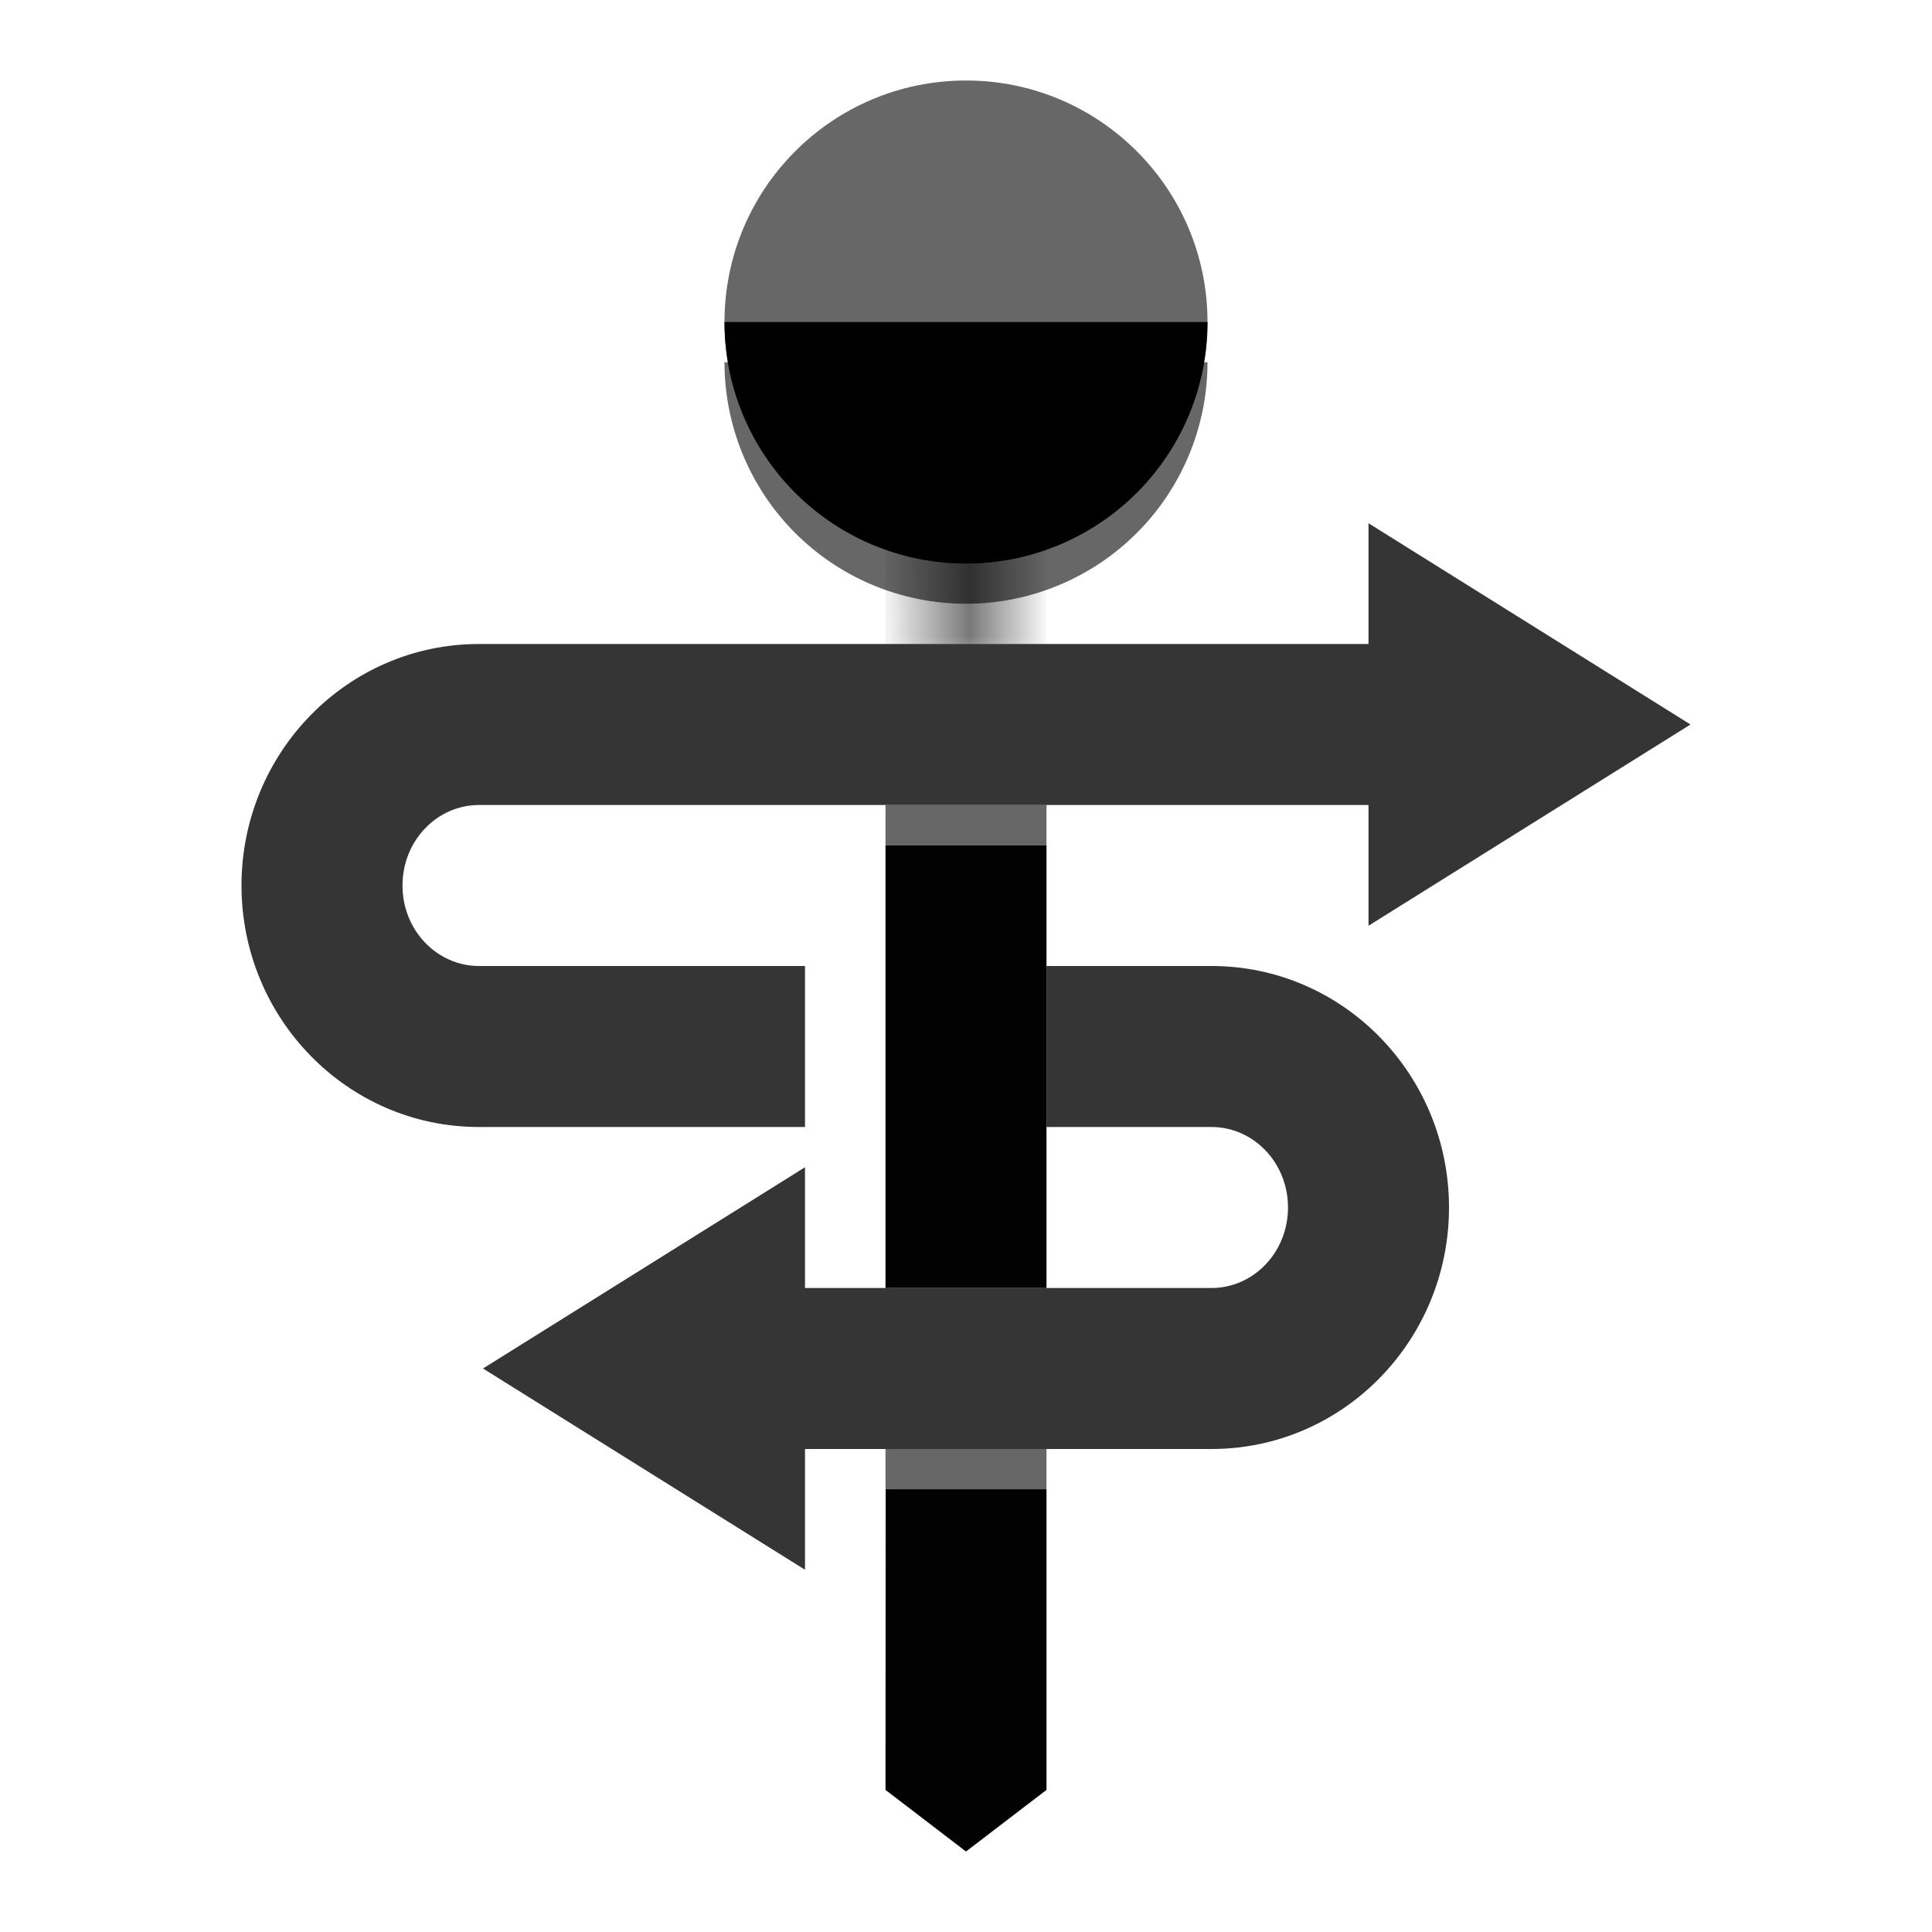 <svg xmlns="http://www.w3.org/2000/svg" width="500" height="500" viewBox="0 0 24 24" xmlns:xlink="http://www.w3.org/1999/xlink" fit="" preserveAspectRatio="xMidYMid meet" focusable="false"><defs><path d="M2 .83v.675H0V.83a2.995 2.995 0 0 0 2 0z" id="logos-24-alpha-healthcare-api-a"></path><path id="logos-24-alpha-healthcare-api-b" d="M.394 2.456h1.212V.458L.394.456z"></path><path d="M2 .83v.675H0V.83a2.995 2.995 0 0 0 2 0z" id="logos-24-alpha-healthcare-api-a"></path><path id="logos-24-alpha-healthcare-api-b" d="M.394 2.456h1.212V.458L.394.456z"></path></defs><g fill="none" fill-rule="evenodd"><g transform="translate(3 1)" fill="none"><path d="M7 15h5.05c.52 0 .95-.442.95-1s-.43-1-.95-1H10v-2h2.05c1.635 0 2.95 1.35 2.95 3s-1.315 3-2.95 3H7v1.5L3 16l4-2.5V15z" fill="#000000" fill-rule="nonzero" opacity=".8" fill-opacity="0.99"></path><path d="M14 9H2.95C2.43 9 2 9.442 2 10s.43 1 .95 1H7v2H2.95C1.315 13 0 11.65 0 10s1.315-3 2.95-3H14V5.5L18 8l-4 2.5V9z" fill="#000000" fill-rule="nonzero" opacity=".8" fill-opacity="0.99"></path><circle fill="#000000" fill-rule="nonzero" opacity=".6" transform="rotate(-90 9 3)" cx="9" cy="3" r="3" fill-opacity="0.99"></circle><path fill="#000000" fill-rule="nonzero" opacity=".6" d="M10 9.5H8V9h2z" fill-opacity="0.99"></path><path d="M9 6a3 3 0 0 1-3-3h6a3 3 0 0 1-3 3z" fill="#000000" fill-rule="nonzero" fill-opacity="0.99"></path><g transform="translate(8 5.5)" fill="none"><mask id="logos-24-alpha-healthcare-api-c" fill="#FFFFFF"><use xlink:href="#logos-24-alpha-healthcare-api-a" fill="#FFFFFF"></use></mask><use fill="#000000" transform="rotate(-90 .72 1.177)" xlink:href="#logos-24-alpha-healthcare-api-b" mask="url('/alloydb/clusters?_ga=2.114827205.397855459.1666710557-378415075.1659841894&amp;project=aicignaw-alien#logos-24-alpha-healthcare-api-c')" fill-opacity="0.99"></use></g><path fill="#000000" fill-rule="nonzero" opacity=".6" d="M10 17.5H8V17h2z" fill-opacity="0.99"></path><path fill="#000000" fill-rule="nonzero" d="M8 9.5h2V15H8z" fill-opacity="0.99"></path><path fill="#000000" d="M9 22l1-.765V17.5H8.002L8 21.235z" fill-opacity="0.99"></path></g><path d="M12 7.5a3 3 0 0 1-3-3h6a3 3 0 0 1-3 3z" fill="#000000" fill-rule="nonzero" opacity=".6" fill-opacity="0.99"></path></g></svg>